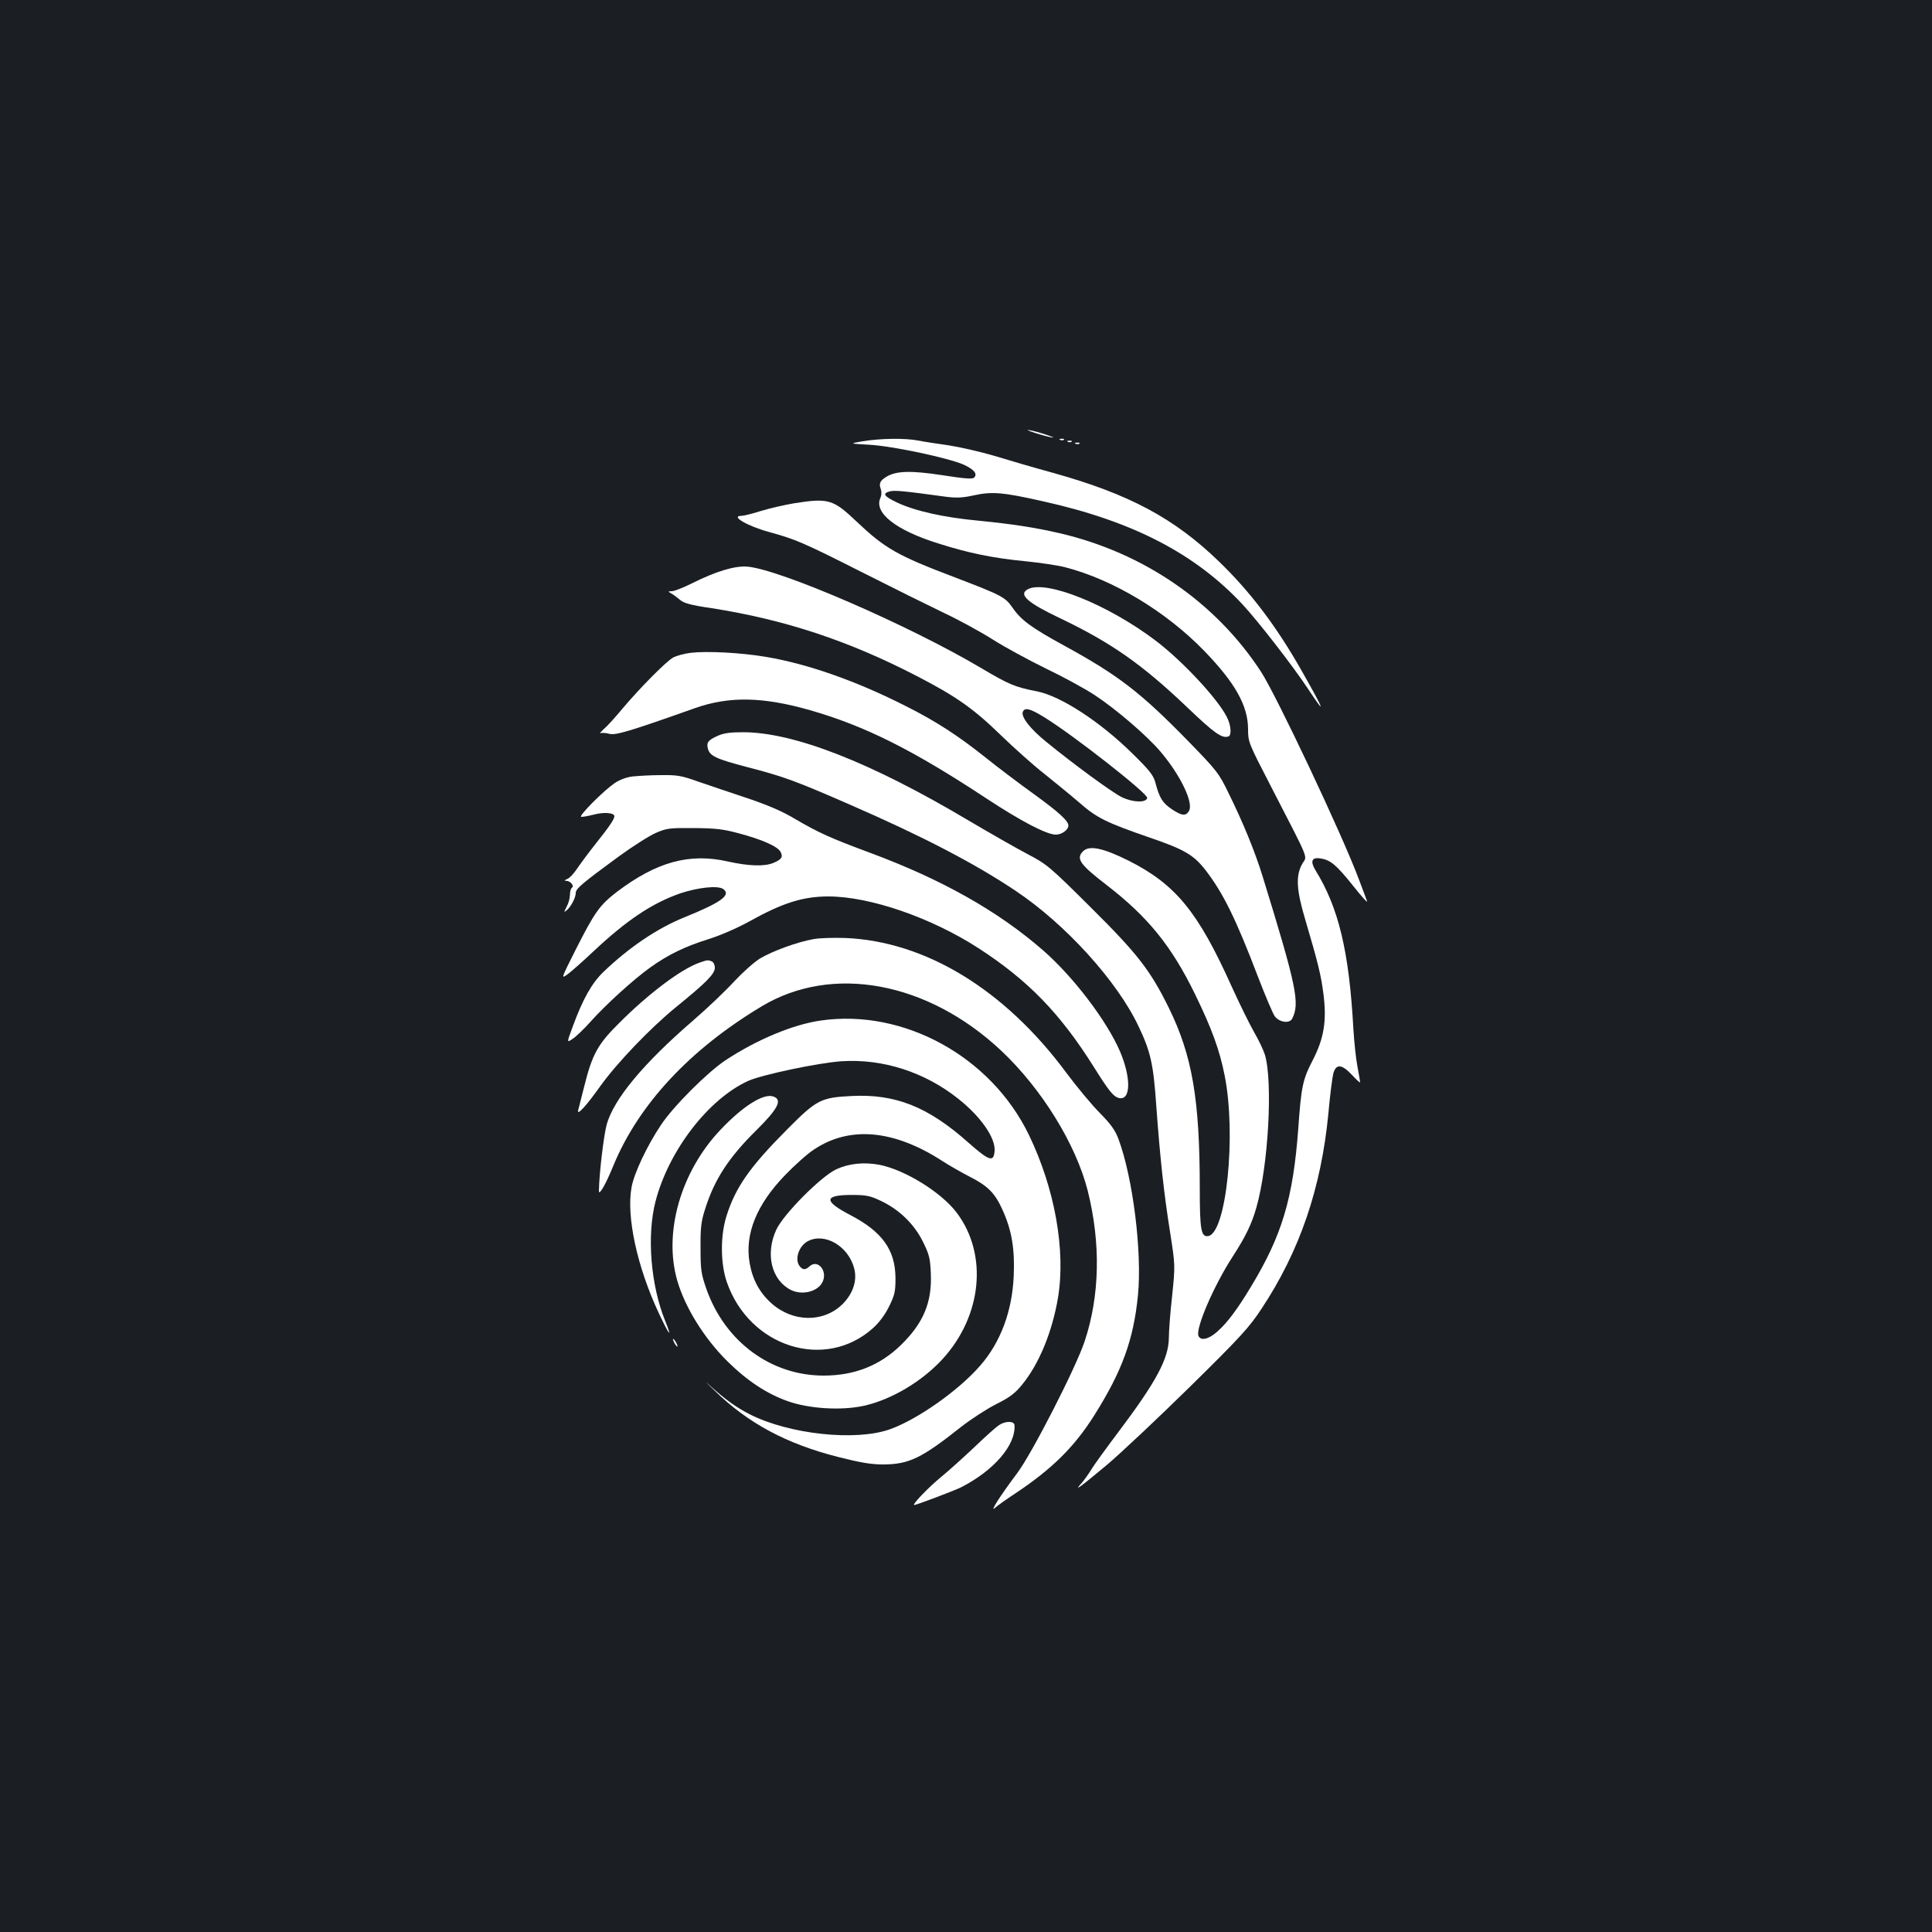 <?xml version="1.0" standalone="no"?>
<!DOCTYPE svg PUBLIC "-//W3C//DTD SVG 20010904//EN"
 "http://www.w3.org/TR/2001/REC-SVG-20010904/DTD/svg10.dtd">
<svg version="1.0" xmlns="http://www.w3.org/2000/svg"
 width="1000pt" height="1000pt" viewBox="0 0 1000 1000"
 preserveAspectRatio="xMidYMid meet">
<rect width="100%" height="100%" fill="#1b1f23"/>
<g transform="translate(0,1000) scale(0.1,-0.1)"
fill="#ffffff" stroke="none">
<path d="M5355 7760 c33 -11 74 -22 90 -24 17 -3 3 3 -30 14 -33 11 -73 22
-90 24 -16 3 -3 -3 30 -14z"/>
<path d="M4465 7716 c-70 -12 -70 -12 35 -18 122 -7 408 -68 488 -103 54 -25
73 -48 54 -67 -9 -9 -52 -5 -162 12 -163 25 -239 23 -289 -6 -36 -21 -43 -36
-32 -66 5 -13 4 -32 -2 -45 -35 -77 79 -167 300 -236 157 -50 284 -76 451 -92
79 -8 172 -22 205 -31 249 -64 524 -230 722 -435 159 -165 224 -281 225 -402
0 -67 2 -72 112 -285 215 -418 194 -367 168 -414 -34 -61 -30 -134 16 -288 66
-223 82 -289 94 -384 18 -140 3 -230 -55 -343 -52 -100 -60 -137 -75 -353 -27
-363 -84 -554 -245 -820 -72 -119 -122 -186 -174 -232 -44 -40 -87 -50 -98
-22 -15 40 81 262 178 411 66 102 98 168 122 253 62 216 86 652 44 791 -8 25
-33 78 -56 117 -23 40 -75 146 -116 236 -174 387 -290 529 -535 652 -131 65
-202 80 -234 48 -38 -38 -17 -68 122 -175 214 -165 336 -316 457 -564 86 -176
128 -290 154 -423 61 -308 8 -817 -86 -830 -36 -5 -43 32 -43 246 0 463 -39
688 -160 935 -97 197 -164 282 -406 522 -213 212 -226 222 -325 274 -57 30
-194 108 -304 173 -509 303 -906 458 -1170 458 -67 0 -101 -5 -131 -19 -49
-22 -58 -34 -50 -66 10 -38 42 -53 202 -95 192 -50 250 -71 538 -197 374 -163
641 -302 853 -444 259 -173 526 -468 636 -701 63 -132 77 -196 92 -413 19
-262 39 -452 72 -657 26 -168 26 -168 10 -325 -10 -87 -17 -185 -17 -218 -1
-107 -65 -227 -265 -492 -60 -80 -123 -166 -138 -192 -16 -25 -38 -56 -50 -69
-43 -47 -4 -18 129 93 75 63 270 247 434 408 261 257 305 305 369 402 199 300
310 627 347 1015 8 91 20 182 25 203 14 52 44 50 98 -8 22 -24 41 -41 41 -37
0 4 -6 41 -14 82 -8 41 -17 129 -21 195 -22 400 -76 627 -197 822 -27 45 -18
67 26 60 53 -8 82 -33 169 -141 44 -56 77 -92 73 -81 -4 11 -23 63 -43 115
-84 226 -427 952 -506 1073 -234 359 -607 616 -1042 717 -129 30 -249 48 -421
65 -179 17 -325 49 -421 94 -69 33 -78 47 -36 58 25 6 69 2 288 -28 55 -7 86
-6 145 7 95 21 152 16 360 -31 463 -103 785 -270 1030 -532 81 -87 259 -316
340 -438 96 -145 87 -118 -28 85 -133 236 -271 418 -434 575 -231 223 -463
347 -852 456 -99 27 -239 68 -311 90 -71 21 -177 45 -235 54 -58 8 -129 19
-159 25 -68 13 -195 11 -286 -4z"/>
<path d="M5488 7723 c7 -3 16 -2 19 1 4 3 -2 6 -13 5 -11 0 -14 -3 -6 -6z"/>
<path d="M5528 7713 c7 -3 16 -2 19 1 4 3 -2 6 -13 5 -11 0 -14 -3 -6 -6z"/>
<path d="M5568 7703 c7 -3 16 -2 19 1 4 3 -2 6 -13 5 -11 0 -14 -3 -6 -6z"/>
<path d="M4110 7395 c-47 -8 -123 -25 -169 -39 -47 -15 -93 -26 -103 -26 -60
0 30 -53 144 -84 138 -38 175 -54 482 -209 154 -78 344 -172 421 -209 77 -36
192 -99 255 -139 63 -40 187 -107 275 -150 88 -42 201 -104 250 -136 114 -75
274 -213 343 -295 104 -123 171 -265 146 -306 -17 -27 -36 -25 -88 9 -49 33
-65 59 -86 139 -10 37 -30 63 -119 150 -166 164 -369 296 -491 321 -118 23
-146 35 -293 122 -373 221 -1035 508 -1207 524 -65 6 -164 -24 -290 -87 -44
-22 -90 -40 -102 -40 -22 -1 -22 -1 -3 -12 11 -6 31 -21 45 -33 20 -17 54 -27
164 -43 377 -59 708 -168 1063 -352 201 -104 291 -167 432 -304 69 -67 171
-158 226 -201 55 -44 136 -110 180 -148 92 -81 142 -105 365 -182 184 -63 230
-91 293 -173 90 -118 155 -251 268 -547 38 -99 77 -191 87 -205 24 -32 76 -39
90 -13 41 80 24 164 -154 741 -39 125 -98 271 -177 431 -48 99 -59 113 -206
264 -247 253 -362 342 -646 497 -168 92 -221 131 -265 196 -38 54 -56 63 -296
155 -301 114 -363 150 -511 290 -121 115 -145 122 -323 94z m1296 -1108 c151
-93 536 -395 532 -417 -5 -26 -74 -24 -132 4 -50 25 -249 170 -394 289 -79 64
-128 127 -118 152 9 25 38 18 112 -28z"/>
<path d="M5318 6949 c-47 -27 1 -69 167 -148 266 -127 426 -239 661 -463 140
-134 179 -161 212 -150 18 6 14 58 -8 101 -47 94 -231 291 -367 394 -249 189
-574 319 -665 266z"/>
<path d="M3575 6621 c-33 -4 -73 -15 -90 -24 -35 -18 -175 -160 -265 -267 -34
-41 -76 -88 -94 -103 -17 -16 -25 -26 -19 -22 7 3 27 2 46 -3 33 -9 101 11
445 133 176 62 350 59 595 -11 283 -81 531 -205 913 -457 179 -118 312 -187
359 -187 31 0 65 25 65 47 0 24 -49 69 -183 166 -79 57 -190 141 -247 187
-142 113 -254 186 -411 265 -254 129 -505 218 -724 255 -130 22 -306 31 -390
21z"/>
<path d="M3274 5981 c-33 -4 -67 -17 -95 -36 -57 -40 -185 -168 -171 -173 5
-1 36 4 67 12 53 14 105 9 105 -9 0 -15 -28 -56 -95 -140 -39 -49 -84 -110
-100 -134 -16 -24 -38 -47 -50 -51 -15 -7 -16 -9 -4 -9 22 -1 43 -27 29 -36
-5 -3 -10 -20 -10 -36 0 -17 -7 -44 -17 -62 -15 -30 -15 -31 1 -18 22 19 46
65 46 89 0 22 33 50 220 187 74 54 162 110 195 124 55 24 71 26 195 25 112 -1
152 -5 233 -27 121 -32 202 -68 217 -96 14 -27 6 -39 -36 -57 -47 -20 -129
-17 -237 7 -199 45 -369 -2 -575 -158 -88 -68 -114 -104 -213 -300 -76 -151
-76 -151 -40 -125 20 15 80 68 134 119 172 161 302 248 448 299 93 31 196 42
223 22 41 -31 -11 -69 -204 -147 -140 -57 -286 -156 -418 -283 -58 -56 -105
-138 -157 -280 -32 -86 -32 -86 -1 -65 17 11 58 50 90 86 81 91 227 223 311
283 95 68 181 109 302 147 61 19 146 56 210 91 174 97 279 130 411 130 215 0
533 -110 777 -268 256 -166 421 -336 595 -612 80 -128 103 -156 131 -163 62
-16 65 103 6 241 -68 158 -241 386 -398 523 -233 203 -522 366 -893 504 -207
77 -266 103 -394 178 -63 38 -141 71 -245 106 -84 28 -197 66 -252 85 -89 32
-110 35 -195 34 -52 0 -118 -4 -146 -7z"/>
<path d="M4210 5139 c-81 -14 -213 -62 -276 -100 -31 -19 -90 -72 -133 -118
-42 -46 -137 -137 -211 -201 -262 -226 -413 -409 -450 -541 -16 -62 -39 -257
-40 -344 0 -26 36 36 74 130 131 318 395 602 768 826 366 220 860 128 1241
-230 210 -198 386 -484 447 -724 68 -272 63 -543 -16 -780 -46 -138 -273 -581
-349 -682 -90 -120 -146 -208 -114 -179 13 12 60 45 104 74 191 127 307 242
410 406 144 229 202 390 225 619 22 224 -26 609 -101 810 -17 45 -39 76 -96
134 -41 41 -120 136 -175 210 -318 429 -728 679 -1143 696 -60 2 -135 0 -165
-6z"/>
<path d="M3617 5016 c-94 -34 -262 -160 -415 -314 -108 -107 -137 -160 -178
-325 -14 -56 -28 -111 -31 -122 -10 -35 41 20 114 123 86 120 259 301 393 410
156 127 200 171 200 203 0 15 -7 29 -16 33 -20 8 -22 8 -67 -8z"/>
<path d="M4250 4718 c-144 -20 -333 -99 -495 -206 -93 -62 -270 -238 -334
-335 -71 -106 -139 -249 -152 -322 -28 -152 29 -413 141 -652 54 -115 72 -137
33 -40 -75 185 -96 441 -50 619 68 262 273 529 479 623 70 32 364 94 484 102
213 14 431 -56 605 -195 116 -92 193 -203 187 -270 -5 -59 -27 -52 -137 45
-208 185 -377 252 -605 240 -157 -8 -179 -19 -331 -172 -194 -195 -268 -300
-315 -450 -32 -102 -31 -245 2 -341 117 -337 509 -461 757 -238 32 29 62 69
83 112 29 59 33 76 33 147 -1 145 -68 239 -232 325 -141 73 -140 105 5 105 76
0 95 -4 152 -31 95 -45 172 -120 217 -211 33 -67 38 -86 41 -167 6 -147 -38
-254 -155 -368 -109 -106 -240 -158 -400 -158 -273 0 -511 176 -607 449 -27
78 -30 98 -30 211 -1 104 3 138 23 200 48 154 122 268 266 410 114 113 137
159 86 175 -51 16 -158 -52 -272 -173 -206 -217 -296 -533 -223 -782 40 -138
140 -298 258 -415 103 -102 206 -170 315 -208 111 -39 277 -49 394 -23 142 32
300 126 406 242 205 224 235 542 73 757 -80 106 -268 222 -400 248 -81 15
-159 7 -225 -24 -79 -38 -269 -229 -308 -310 -59 -125 -27 -261 73 -313 60
-31 145 -9 167 44 24 56 -27 115 -68 78 -22 -20 -35 -20 -51 -1 -29 35 -6 106
42 131 87 45 208 -25 239 -140 17 -63 -5 -131 -60 -186 -98 -97 -258 -95 -369
5 -61 55 -97 122 -112 208 -26 149 36 302 183 454 50 52 117 112 150 133 185
124 415 103 667 -61 36 -23 99 -59 140 -80 93 -47 130 -85 168 -169 49 -107
65 -204 59 -344 -8 -183 -68 -344 -174 -465 -112 -129 -326 -279 -467 -329
-177 -63 -522 -26 -726 78 -69 35 -128 78 -201 144 -36 34 -27 23 20 -22 172
-168 371 -275 638 -343 119 -30 172 -39 236 -39 132 1 197 32 401 194 50 39
131 92 180 117 74 37 100 57 138 104 87 107 154 271 184 447 41 246 -16 566
-151 845 -196 404 -647 652 -1075 591z"/>
<path d="M3490 3050 c6 -11 13 -20 16 -20 2 0 0 9 -6 20 -6 11 -13 20 -16 20
-2 0 0 -9 6 -20z"/>
<path d="M5170 2623 c-14 -9 -69 -58 -122 -109 -54 -51 -133 -123 -177 -159
-66 -54 -153 -145 -139 -145 11 0 206 74 241 91 171 87 285 219 278 322 -1 23
-48 23 -81 0z"/>
</g>
</svg>
